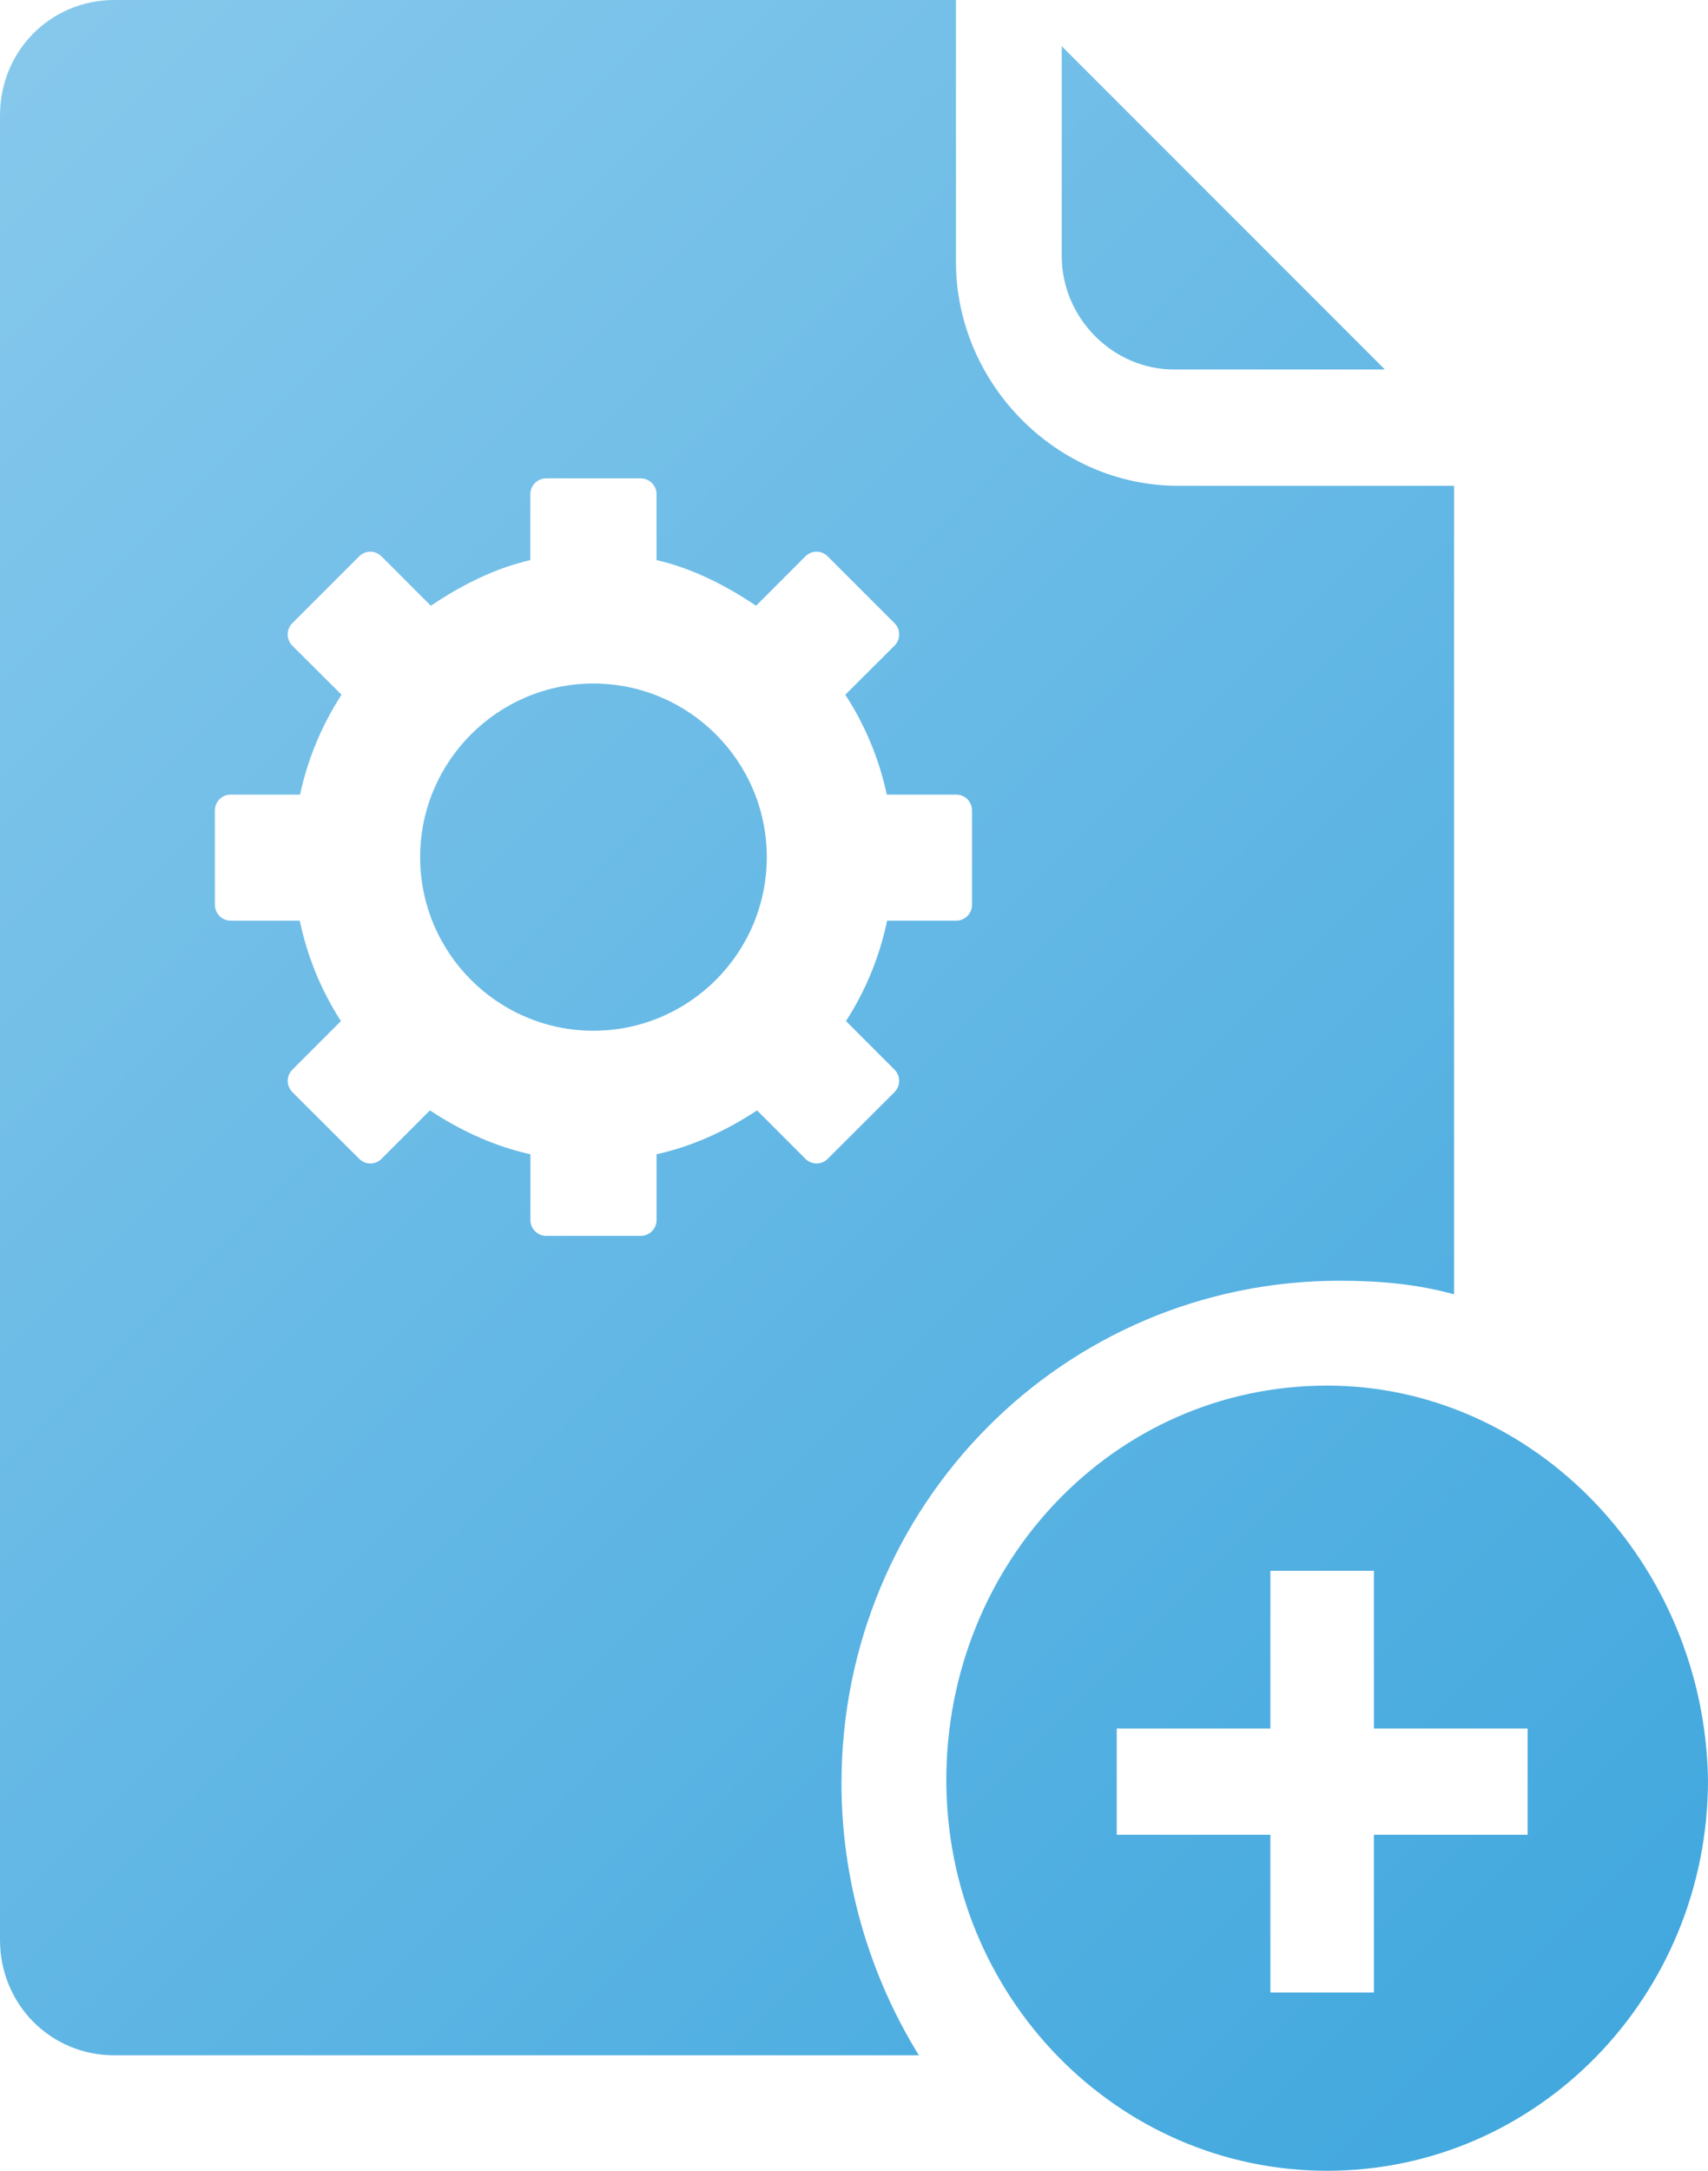 <svg xmlns="http://www.w3.org/2000/svg" xmlns:xlink="http://www.w3.org/1999/xlink" width="74px" height="94px" viewBox="0 0 74 94">
<linearGradient id="SVGID_1_" gradientUnits="userSpaceOnUse" x1="-9.08" y1="11.974" x2="68.581" y2="89.635"><stop  offset="0" style="stop-color:#86C8EC"/><stop  offset="1" style="stop-color:#42A8DE"/></linearGradient><path fill="url(#SVGID_1_)" d="M33.221,37.115c0,4.148-3.369,7.518-7.509,7.518c-4.142,0-7.509-3.369-7.509-7.518 c0-4.141,3.367-7.517,7.509-7.517C29.852,29.599,33.221,32.975,33.221,37.115z M50.863,16H60L46,2v9.085 C46,13.766,48.211,16,50.863,16z M74,77.074C74,86.428,66.618,94,57.5,94S41,86.427,41,77.074C41,67.721,48.236,60,57.5,60 C66.475,60,73.855,67.721,74,77.074z M66.186,74.848h-6.658v-6.83H55.04v6.83h-6.657v4.603h6.657v6.829h4.487V79.45h6.658V74.848z  M36.458,77.23c0,4.119,1.166,8.238,3.354,11.77H4.958C2.188,89,0,86.793,0,83.998V5.001C0,2.207,2.188,0,4.958,0h36.459v11.327 c0,5.296,4.375,9.709,9.625,9.709h11.957v35.011c-1.604-0.441-3.208-0.588-4.958-0.588C46.083,55.459,36.458,65.168,36.458,77.23z  M35.859,50.182l2.898-2.891c0.266-0.273,0.266-0.704,0-0.971l-2.104-2.105c0.859-1.331,1.454-2.788,1.782-4.347h2.992 c0.377,0,0.685-0.306,0.685-0.683v-4.092c0-0.384-0.308-0.685-0.685-0.685h-3.006c-0.334-1.551-0.936-2.999-1.797-4.325l2.133-2.125 c0.266-0.273,0.266-0.705,0-0.971l-2.898-2.897c-0.266-0.266-0.697-0.266-0.964,0l-2.138,2.14c-1.497-1.005-2.911-1.654-4.312-1.976 v-2.856c0-0.375-0.308-0.683-0.684-0.683h-4.1c-0.377,0-0.683,0.308-0.683,0.683v2.856c-1.4,0.321-2.817,0.971-4.312,1.976 l-2.14-2.14c-0.267-0.266-0.697-0.266-0.964,0l-2.898,2.897c-0.266,0.266-0.266,0.697,0,0.971l2.133,2.125 c-0.859,1.326-1.463,2.774-1.797,4.325H9.995c-0.376,0-0.684,0.301-0.684,0.685v4.092c0,0.377,0.308,0.683,0.684,0.683h2.993 c0.328,1.559,0.923,3.016,1.783,4.347l-2.105,2.105c-0.266,0.267-0.266,0.697,0,0.971l2.898,2.891c0.267,0.266,0.697,0.266,0.964,0 l2.098-2.099c1.407,0.93,2.87,1.572,4.354,1.899v2.849c0,0.377,0.306,0.685,0.683,0.685h4.1c0.376,0,0.684-0.308,0.684-0.685v-2.849 c1.482-0.327,2.945-0.97,4.353-1.899l2.098,2.099C35.162,50.447,35.594,50.447,35.859,50.182z"/></svg>